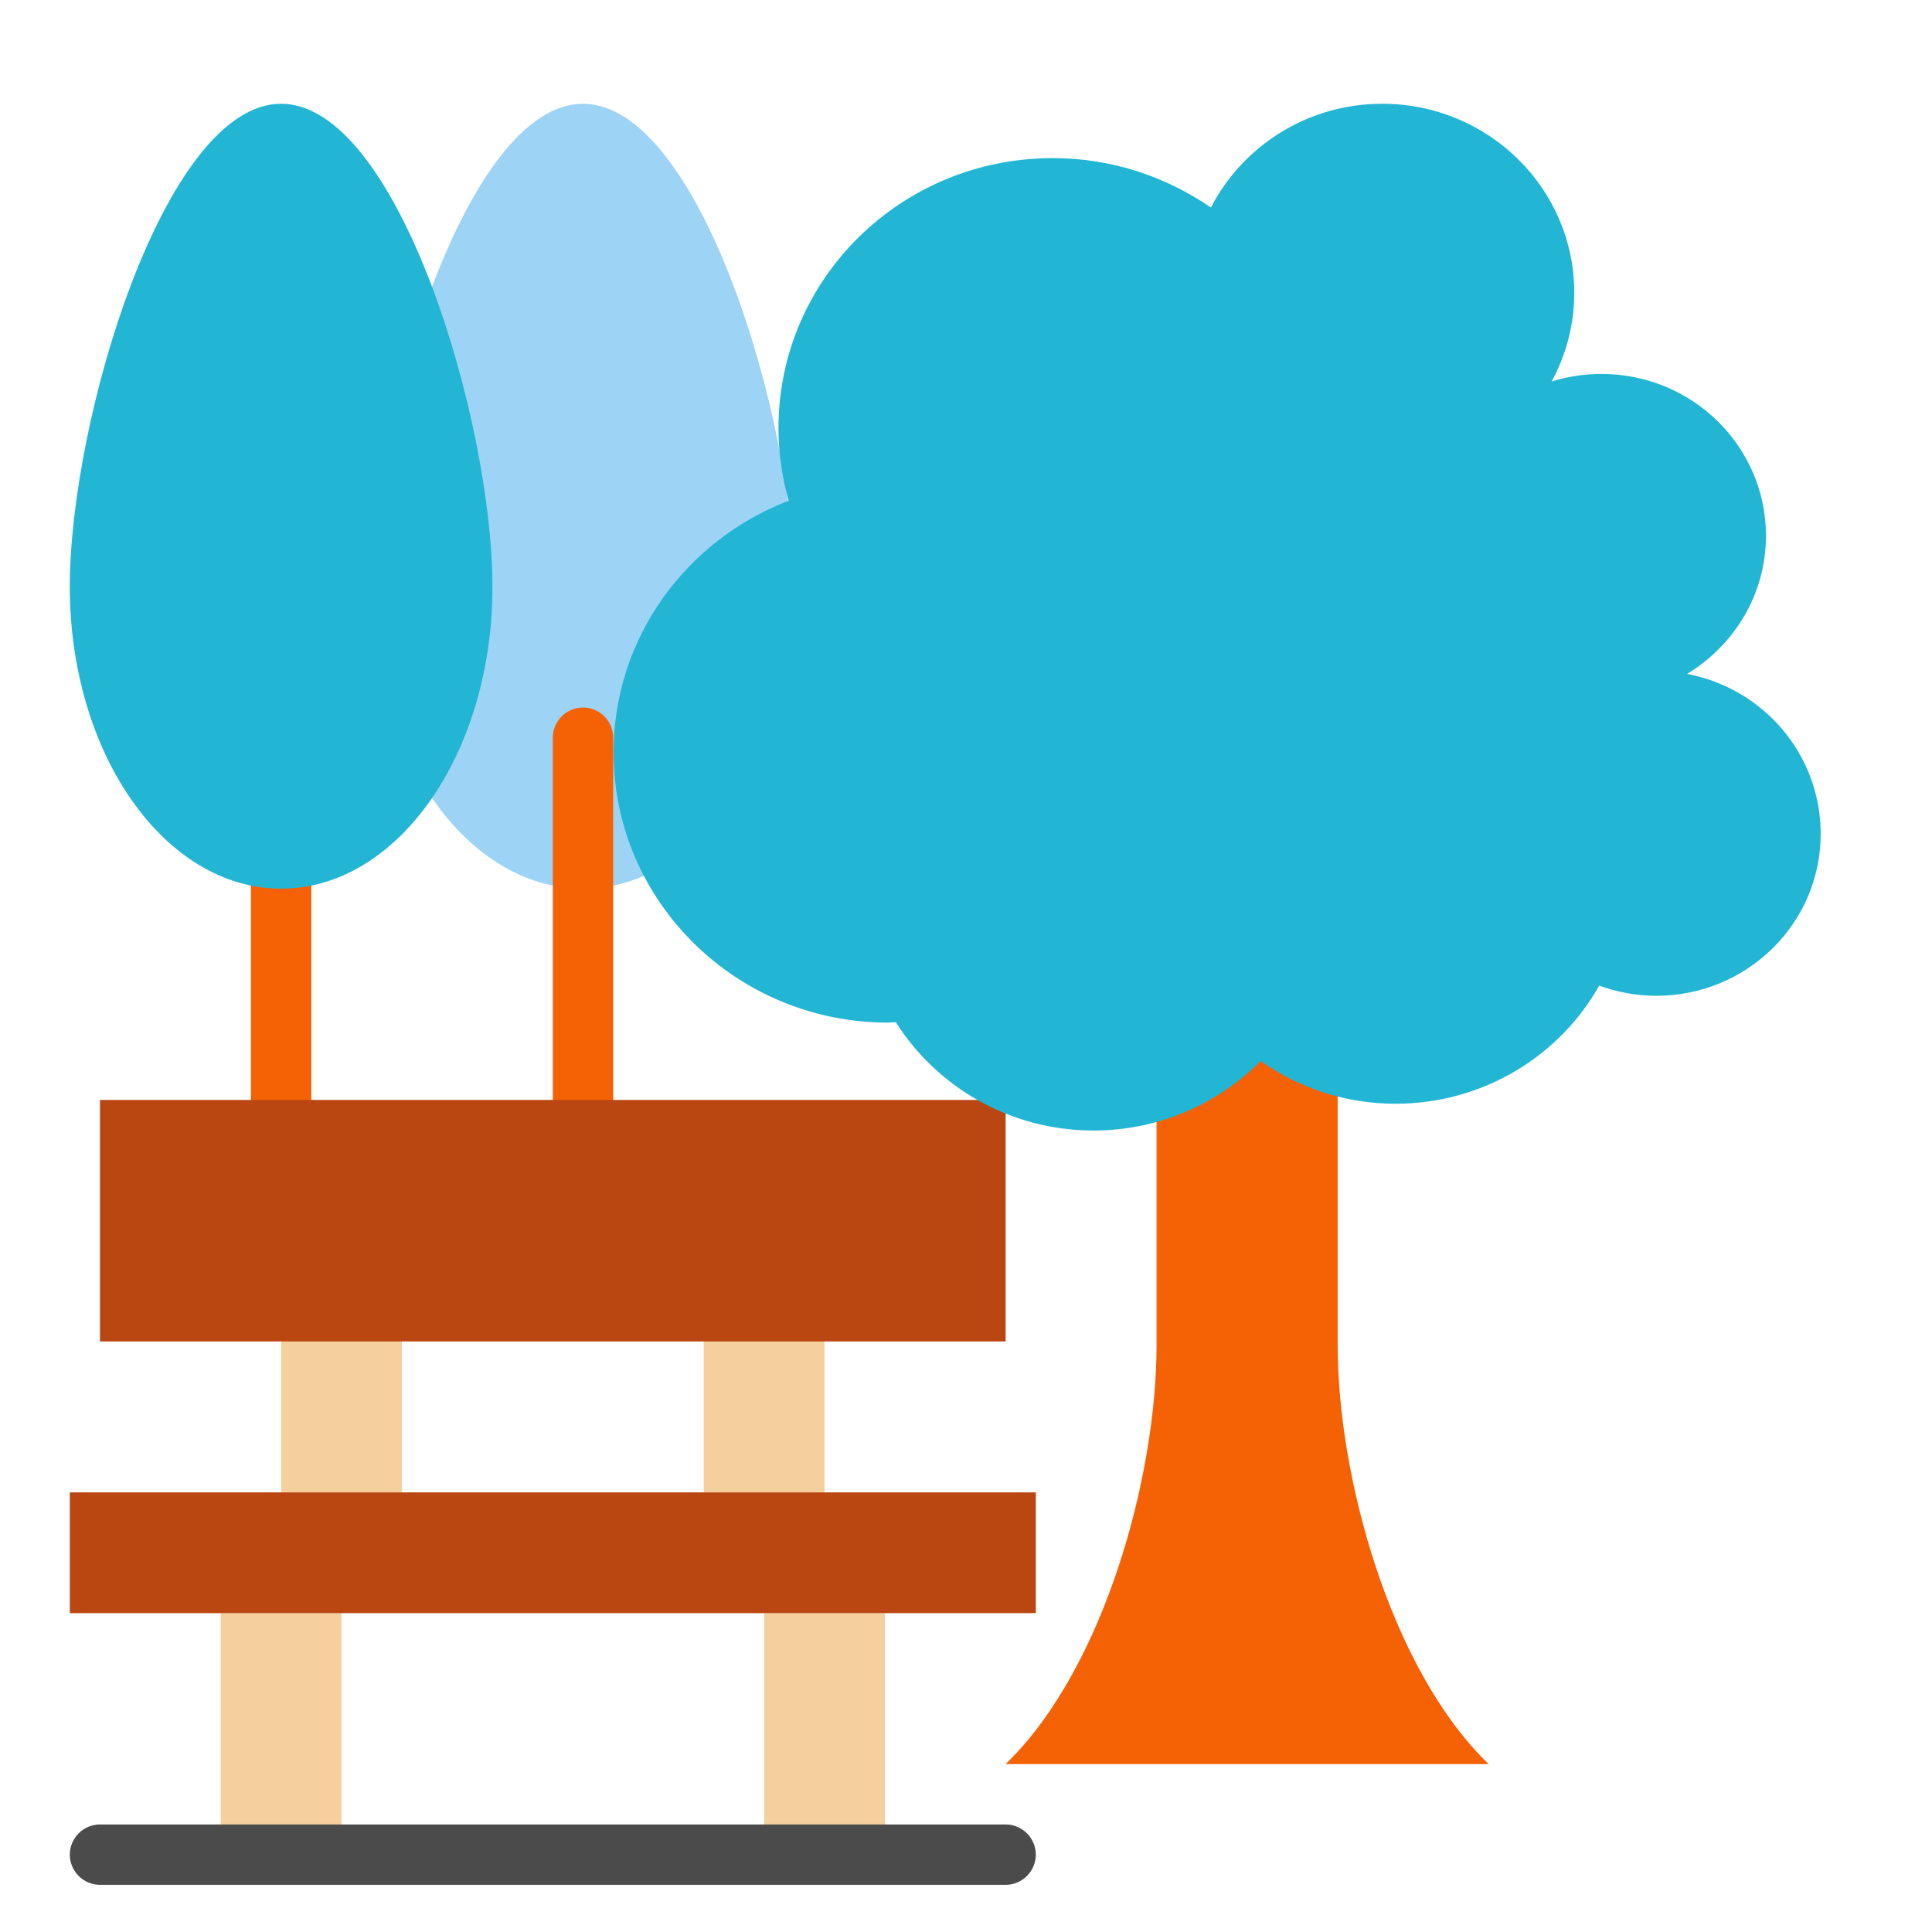<svg width="512" height="512" viewBox="0 0 512 512" fill="none" xmlns="http://www.w3.org/2000/svg">
<path d="M210.5 155.5C210.5 199.7 185.4 235.5 154.5 235.5C123.6 235.5 98.5 199.7 98.5 155.5C98.5 111.3 123.6 27.5 154.5 27.5C185.4 27.5 210.5 111.3 210.5 155.5Z" fill="#9dd3f5" id="id_101"></path>
<path d="M154.5 339.5C150.1 339.5 146.5 335.9 146.5 331.5V195.5C146.5 191.1 150.1 187.5 154.5 187.5C158.9 187.5 162.5 191.1 162.5 195.5V331.5C162.5 335.9 158.9 339.5 154.5 339.5ZM82.5 331.5V195.5C82.5 191.1 78.9 187.5 74.5 187.5C70.1 187.5 66.5 191.1 66.5 195.5V331.5C66.5 335.9 70.1 339.5 74.5 339.5C78.9 339.5 82.5 335.9 82.5 331.5ZM354.5 356.4V267.5H306.5V356.4C306.5 391.7 292.5 441.5 267.5 466.5L266.5 467.5H394.5L393.5 466.5C368.5 441.5 354.5 391.7 354.5 356.4Z" fill="#f56105" id="id_102"></path>
<path d="M90.5 491.5H58.5V427.5H90.5V491.5ZM234.5 427.5H202.5V491.5H234.5V427.5ZM106.5 347.5H74.5V395.5H106.5V347.5ZM218.5 347.5H186.5V395.5H218.5V347.5Z" fill="#f5d09d" id="id_103"></path>
<path d="M266.5 499.5H26.5C22.1 499.5 18.5 495.9 18.5 491.5C18.5 487.1 22.1 483.5 26.5 483.5H266.5C270.9 483.5 274.5 487.1 274.5 491.5C274.5 495.9 270.9 499.5 266.5 499.5Z" fill="#4C4B4B" id="id_104"></path>
<path d="M274.5 427.5H18.5V395.5H274.5V427.5ZM266.5 291.5H26.5V355.5H266.5V291.5Z" fill="#ba4712" id="id_105"></path>
<path d="M447.1 178.6C459.6 171 468 157.5 468 142C468 118.3 448.5 99.1 424.4 99.1C419.8 99.1 415.3 99.8 411.2 101.1C415 94.1 417.2 86.1 417.2 77.6C417.2 49.9 394.4 27.5 366.3 27.5C346.5 27.5 329.3 38.7 320.9 55C309 46.8 294.6 41.9 279 41.9C238.8 41.9 206.3 73.9 206.3 113.5C206.3 120.2 207.3 126.6 209 132.7C181.9 143.1 162.6 169 162.6 199.4C162.6 238.9 195.2 271 235.3 271C236 271 236.7 270.9 237.4 270.9C248.3 288.1 267.7 299.6 289.8 299.6C307.2 299.6 322.8 292.5 334.1 281.2C344.2 288.3 356.5 292.5 369.8 292.5C393 292.5 413.3 279.9 423.8 261.2C428.5 262.9 433.6 263.9 438.9 263.9C463 263.9 482.5 244.7 482.5 221C482.5 199.8 467.2 182.4 447.1 178.6ZM130.5 155.5C130.5 199.7 105.4 235.5 74.5 235.5C43.6 235.5 18.5 199.7 18.5 155.5C18.5 111.3 43.6 27.5 74.5 27.5C105.4 27.5 130.5 111.3 130.5 155.5Z" fill="#22b6d4" id="id_106"></path>
</svg>